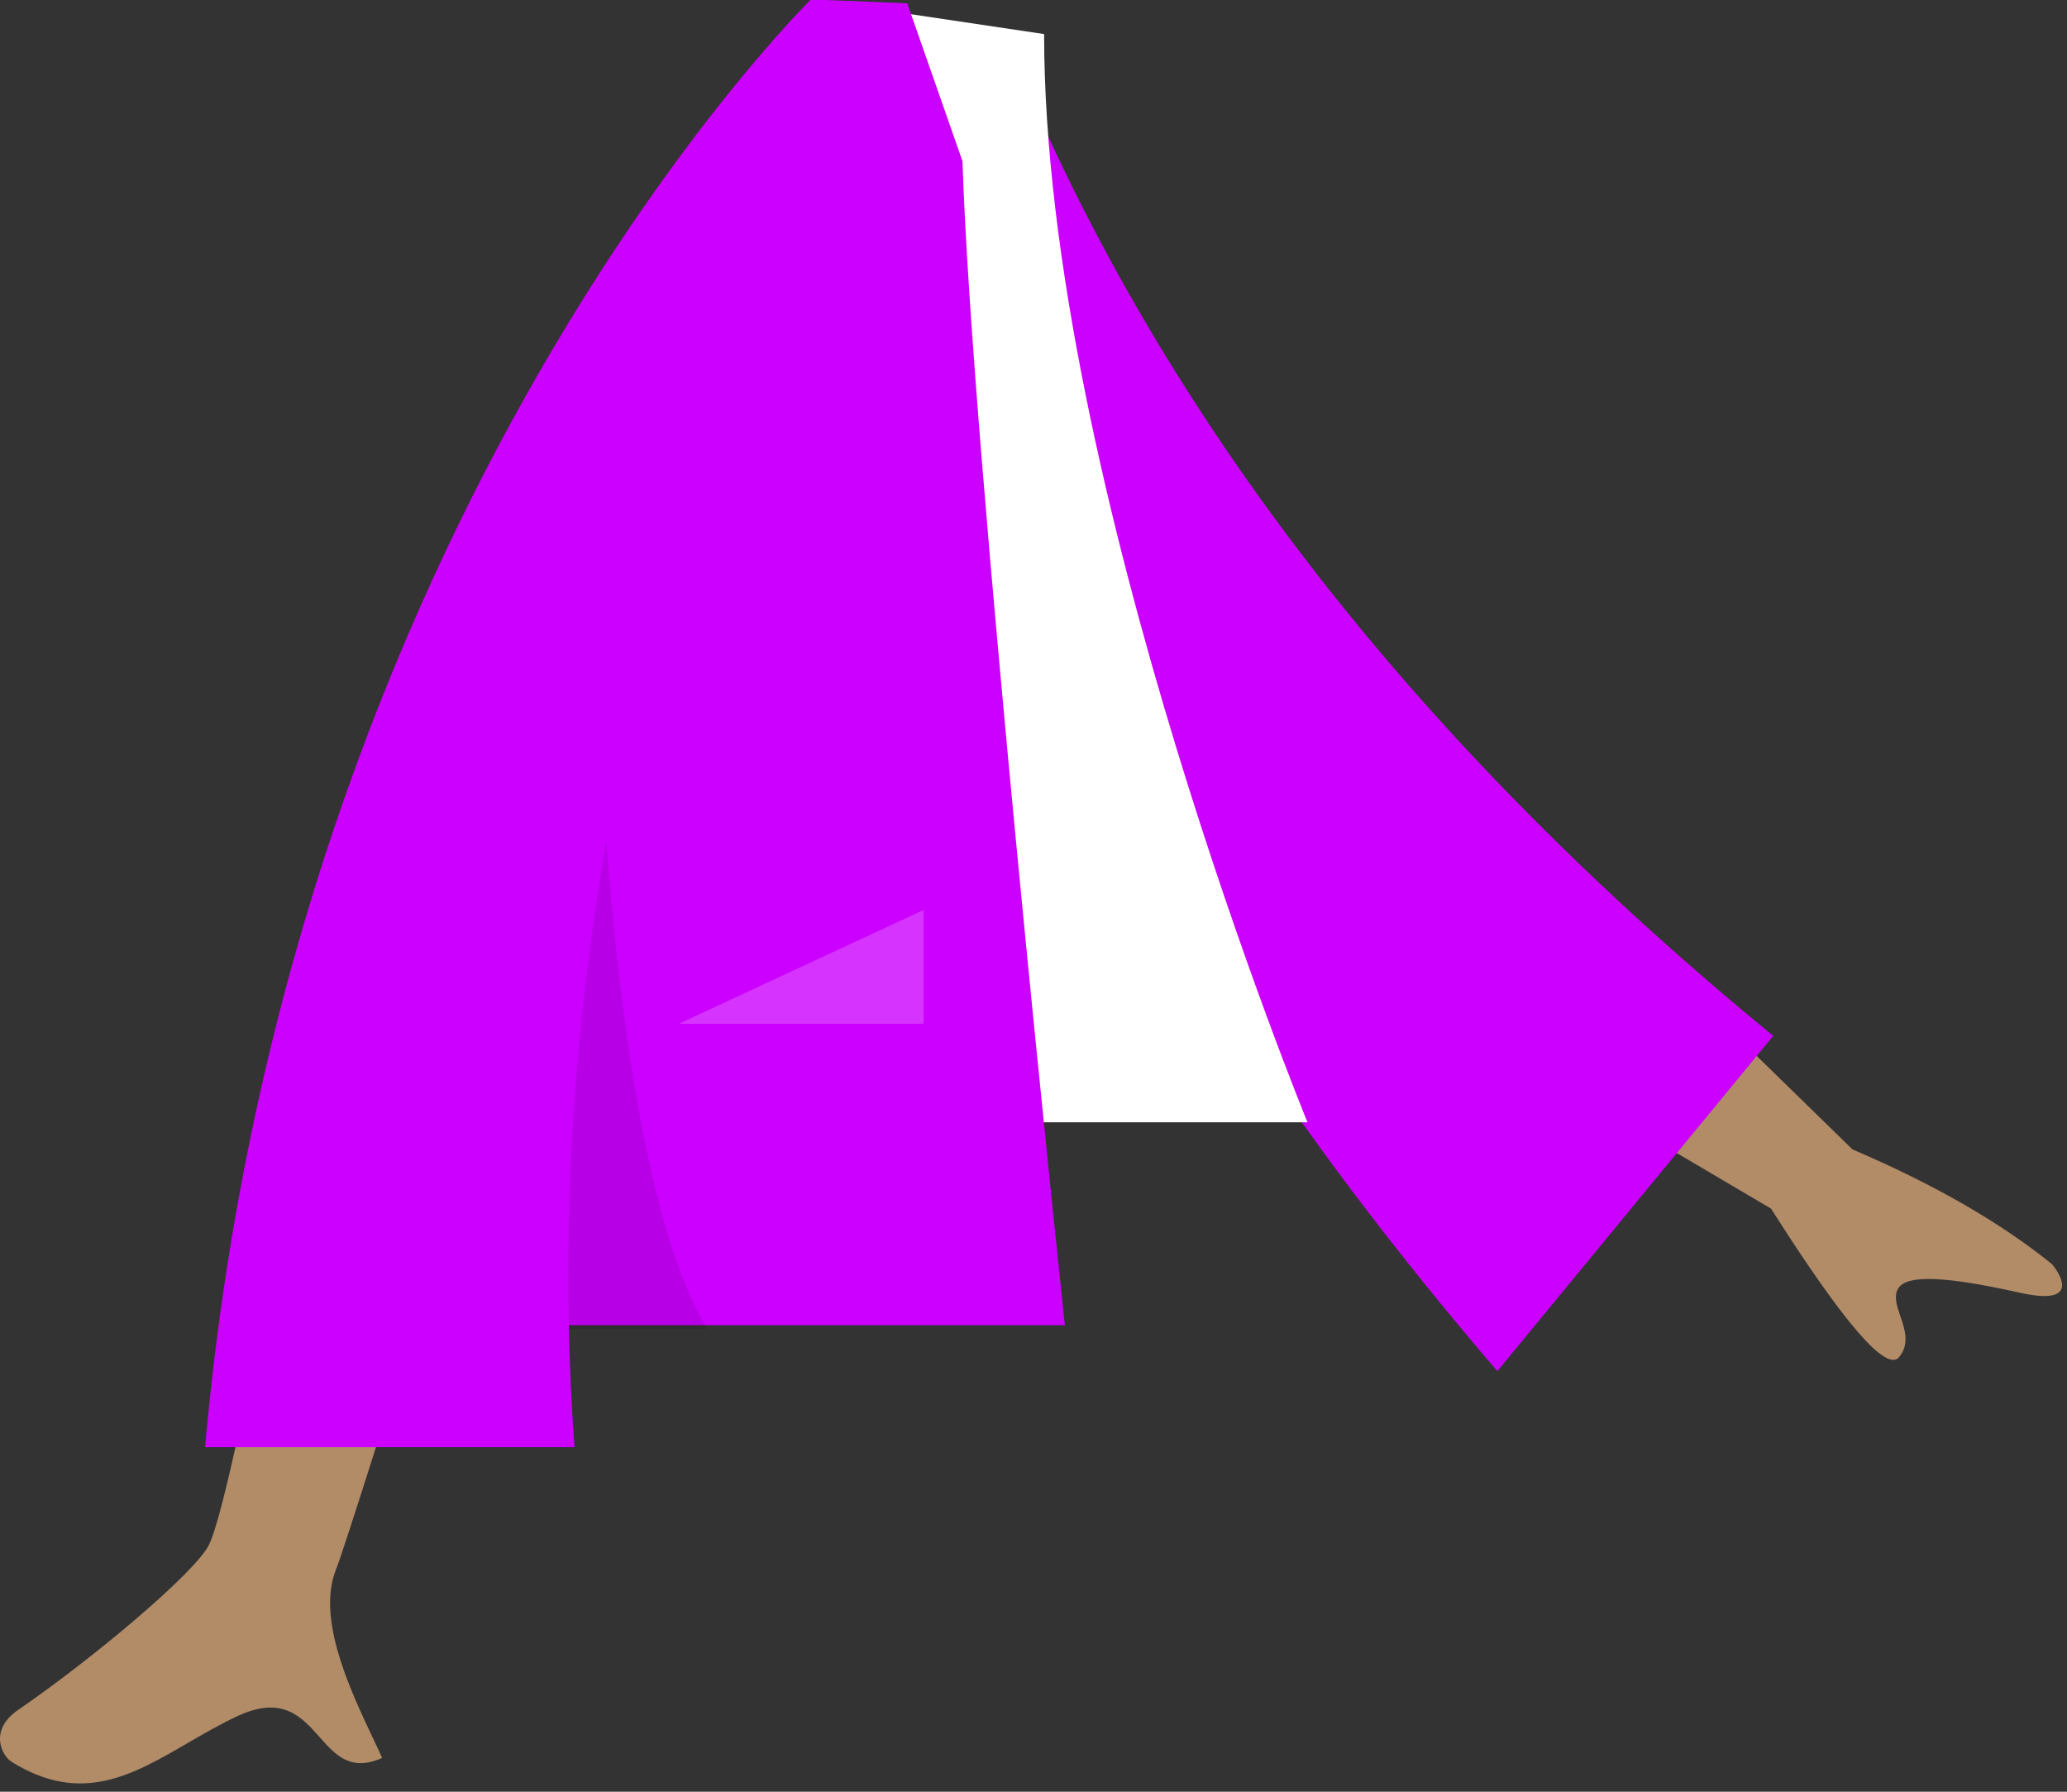 <svg width="210" height="182" viewBox="0 0 210 182" fill="none" xmlns="http://www.w3.org/2000/svg">
<rect x="0" y="0" width="210" height="182" fill="#333333" stroke="none"/>
<path fill-rule="evenodd" clip-rule="evenodd" d="M188.209 116.758L159.881 89.123L150.473 105.402L179.93 122.77C187.316 134.405 191.654 139.432 192.944 137.852C194.032 136.519 193.533 135.058 193.074 133.713C192.716 132.665 192.382 131.687 192.841 130.894C193.888 129.082 199.802 130.119 205.372 131.344C210.942 132.568 209.654 129.832 208.47 128.404C203.205 124.155 196.452 120.273 188.209 116.758ZM21.235 156.908C24.166 150.963 34.145 93.02 34.145 93.02L55.042 93.102C55.042 93.102 35.688 155.583 34.145 159.406C32.141 164.372 35.545 171.587 37.853 176.48C38.21 177.237 38.541 177.938 38.822 178.567C35.619 180 34.081 178.268 32.459 176.442C30.627 174.379 28.688 172.197 24.125 174.319C22.362 175.14 20.694 176.109 19.064 177.057C13.434 180.329 8.262 183.336 1.226 178.994C0.111 178.306 -1.111 175.715 1.842 173.69C9.2 168.645 19.802 159.815 21.235 156.908Z" fill="#B28B67"/>
<path fill-rule="evenodd" clip-rule="evenodd" d="M93.532 5.332L102.179 3.849C117.067 41.039 143.059 74.831 180.155 105.225L152.123 139.281C115.031 96.005 92.167 51.355 93.532 5.332Z" fill="#CC00FF"/>
<path fill-rule="evenodd" clip-rule="evenodd" d="M55.837 114H132.837C132.837 114 106.078 48.938 106.078 3.461L82.851 0C64.597 29.358 59.442 65.504 55.837 114Z" fill="white"/>
<path fill-rule="evenodd" clip-rule="evenodd" d="M20.837 147C29.258 51.996 82.341 0 82.341 0L82.359 0.016C82.362 0.011 82.366 0.005 82.369 0H83.885C86.606 0.094 92.175 0.338 92.175 0.338L97.787 16.377C98.678 45.71 108.188 134.606 108.188 134.606H57.787C57.873 138.682 58.063 142.815 58.368 147H20.837Z" fill="#CC00FF"/>
<path fill-rule="evenodd" clip-rule="evenodd" d="M57.796 135C57.393 117.25 58.968 100.584 61.595 85.502C62.969 103.399 65.84 124.933 71.837 135H57.796Z" fill="black" fill-opacity="0.1"/>
<path fill-rule="evenodd" clip-rule="evenodd" d="M68.948 104L93.837 92.429V104H68.948Z" fill="white" fill-opacity="0.2"/>
</svg>
